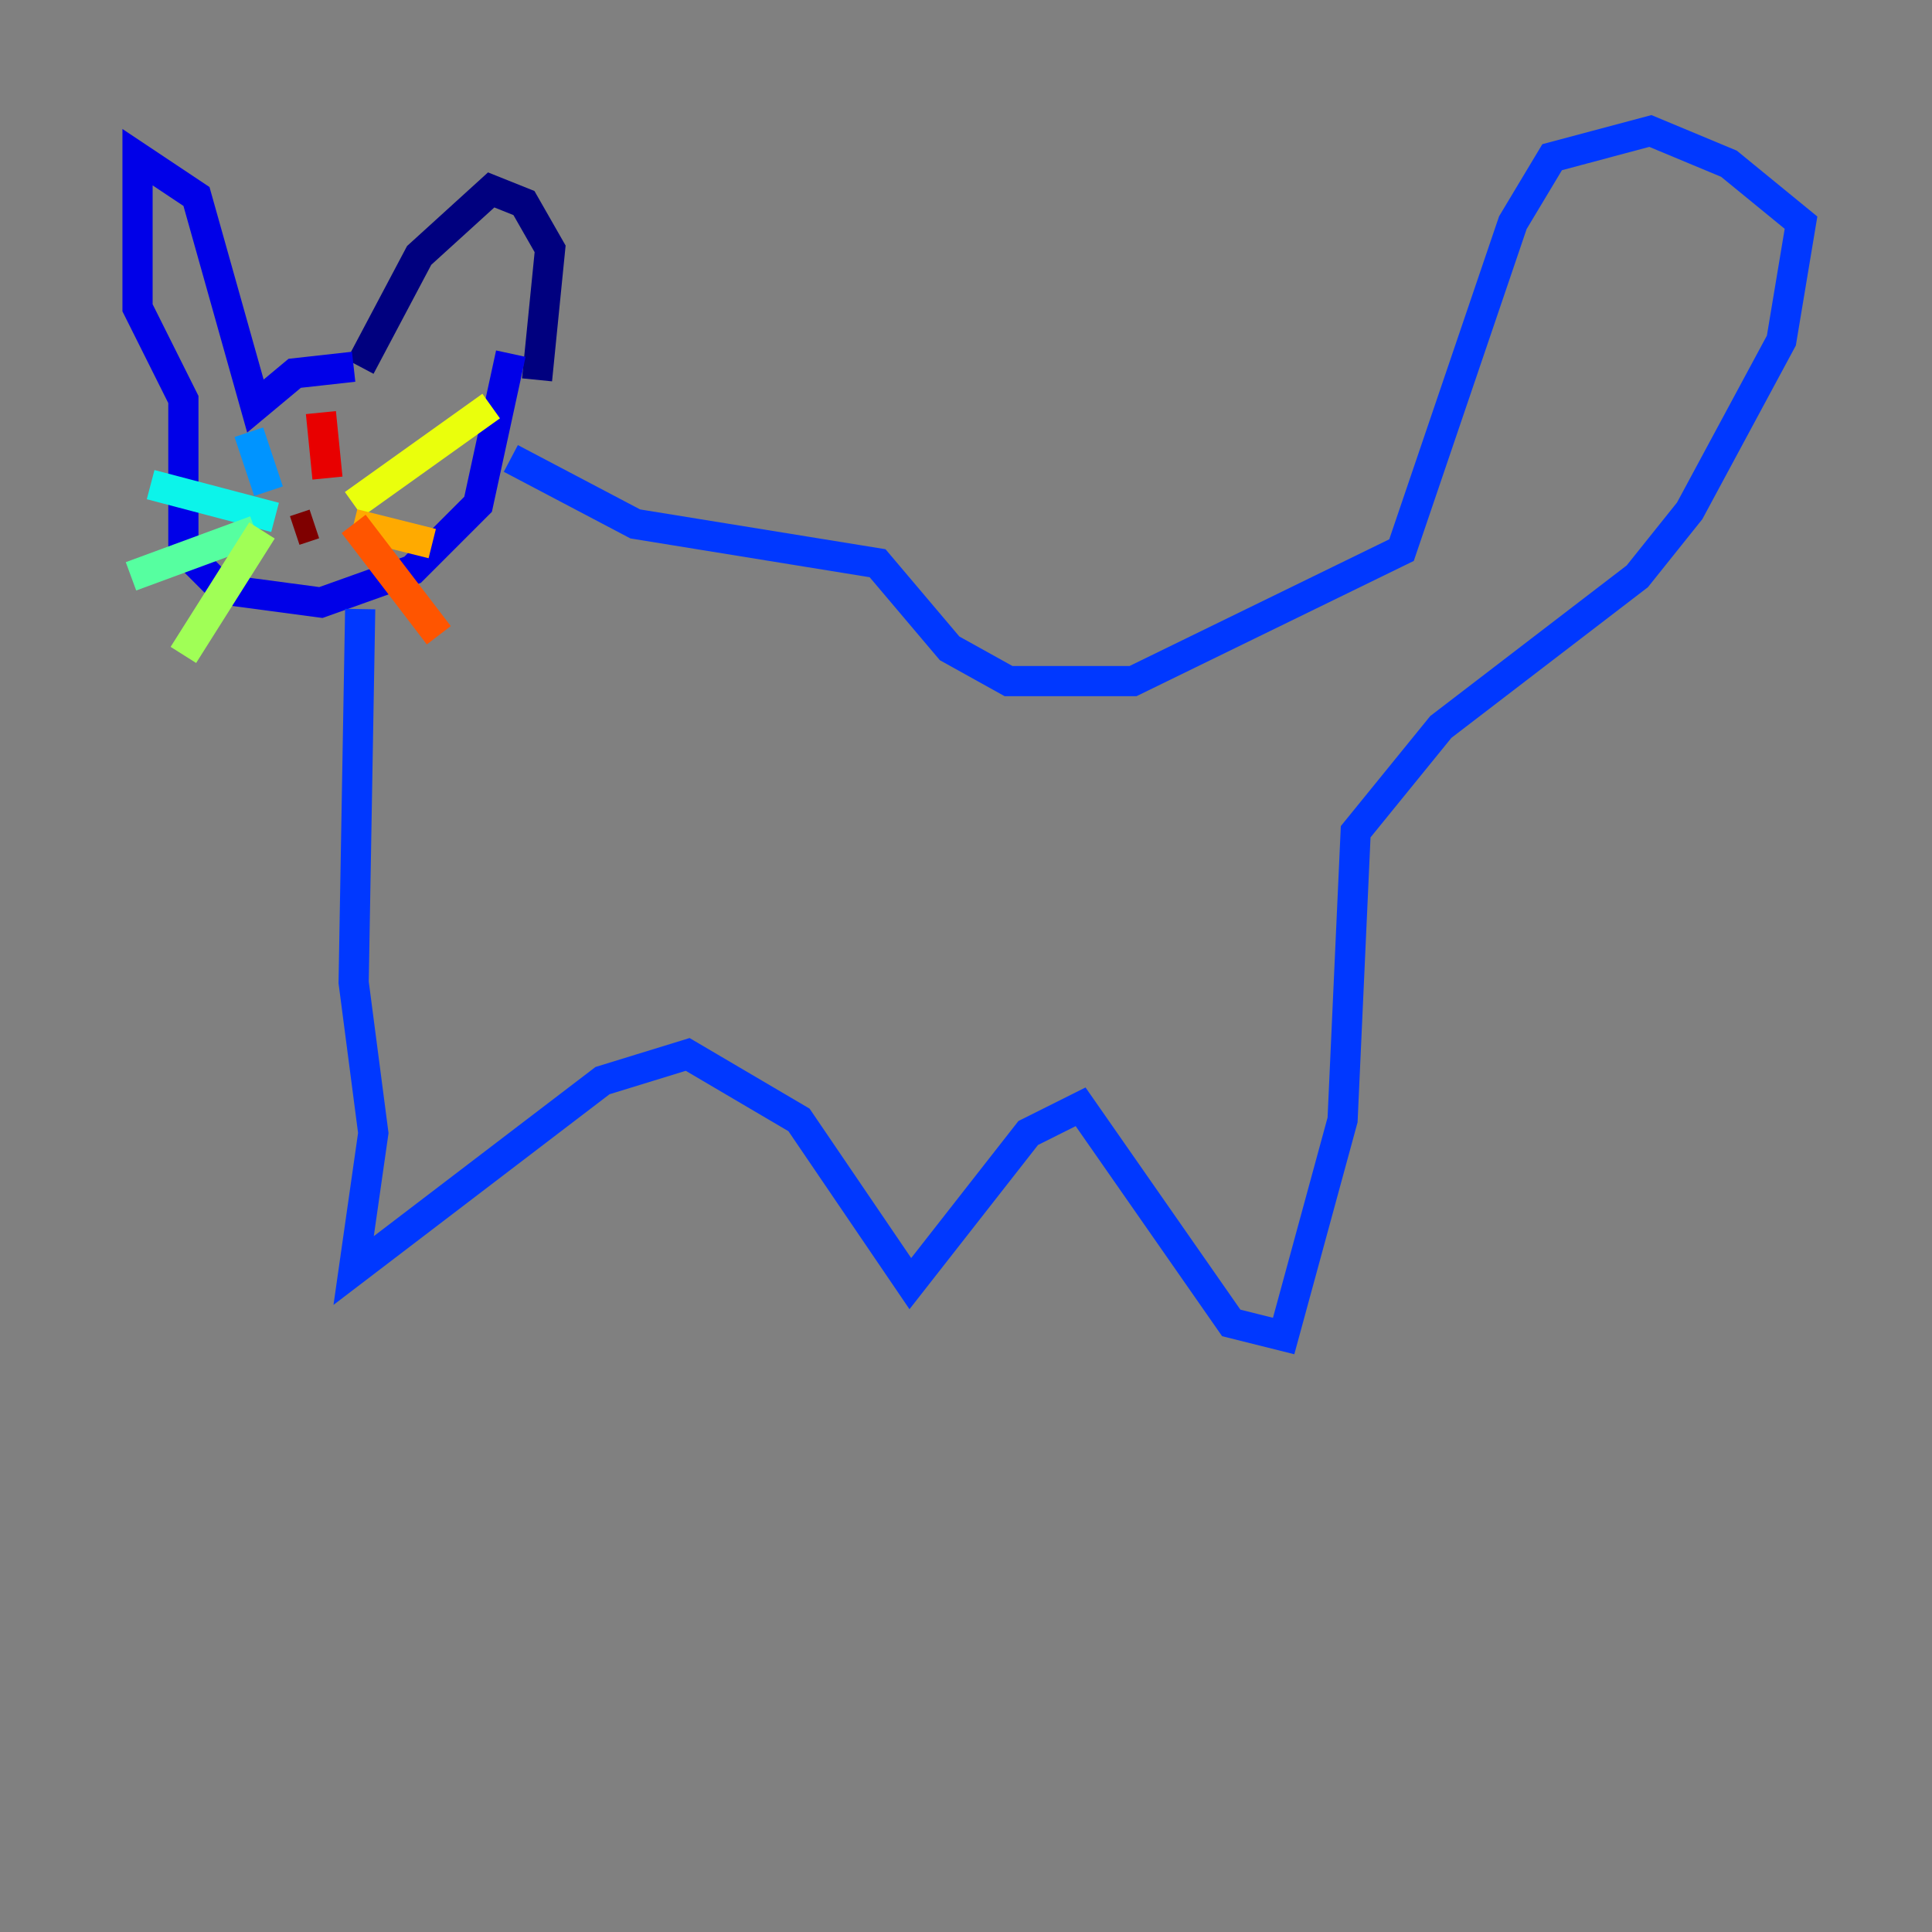 <?xml version="1.0" encoding="utf-8" ?>
<svg baseProfile="tiny" height="128" version="1.2" viewBox="0,0,128,128" width="128" xmlns="http://www.w3.org/2000/svg" xmlns:ev="http://www.w3.org/2001/xml-events" xmlns:xlink="http://www.w3.org/1999/xlink"><rect x="0" y="0" width="128" height="128" fill="#808080" stroke="none"/><defs /><polyline fill="none" points="23.864,24.298 27.77,16.922 32.542,12.583 34.712,13.451 36.447,16.488 35.58,25.166" stroke="#00007f" stroke-width="2" /><polyline fill="none" points="23.43,24.298 19.525,24.732 16.922,26.902 13.017,13.017 9.112,10.414 9.112,20.393 12.149,26.468 12.149,36.447 14.752,39.051 21.261,39.919 27.336,37.749 31.675,33.41 33.844,23.43" stroke="#0000e8" stroke-width="2" /><polyline fill="none" points="33.844,30.373 42.088,34.712 58.142,37.315 62.915,42.956 66.82,45.125 75.064,45.125 92.854,36.447 100.231,14.752 102.834,10.414 109.342,8.678 114.549,10.848 119.322,14.752 118.02,22.563 111.946,33.844 108.475,38.183 95.458,48.163 89.817,55.105 88.949,74.197 85.044,88.515 81.573,87.647 71.593,73.329 68.122,75.064 60.312,85.044 52.936,74.197 45.559,69.858 39.919,71.593 23.43,84.176 24.732,75.064 23.43,65.085 23.864,40.352" stroke="#0038ff" stroke-width="2" /><polyline fill="none" points="16.488,28.637 17.79,32.542" stroke="#0094ff" stroke-width="2" /><polyline fill="none" points="18.224,34.278 9.98,32.108" stroke="#0cf4ea" stroke-width="2" /><polyline fill="none" points="16.922,35.146 8.678,38.183" stroke="#56ffa0" stroke-width="2" /><polyline fill="none" points="17.356,35.146 12.149,43.39" stroke="#a0ff56" stroke-width="2" /><polyline fill="none" points="23.43,33.41 32.542,26.902" stroke="#eaff0c" stroke-width="2" /><polyline fill="none" points="23.43,34.712 28.637,36.014" stroke="#ffaa00" stroke-width="2" /><polyline fill="none" points="23.43,34.712 29.071,42.088" stroke="#ff5500" stroke-width="2" /><polyline fill="none" points="21.261,27.336 21.695,31.675" stroke="#e80000" stroke-width="2" /><polyline fill="none" points="19.525,35.146 20.827,34.712" stroke="#7f0000" stroke-width="2" /></svg>
